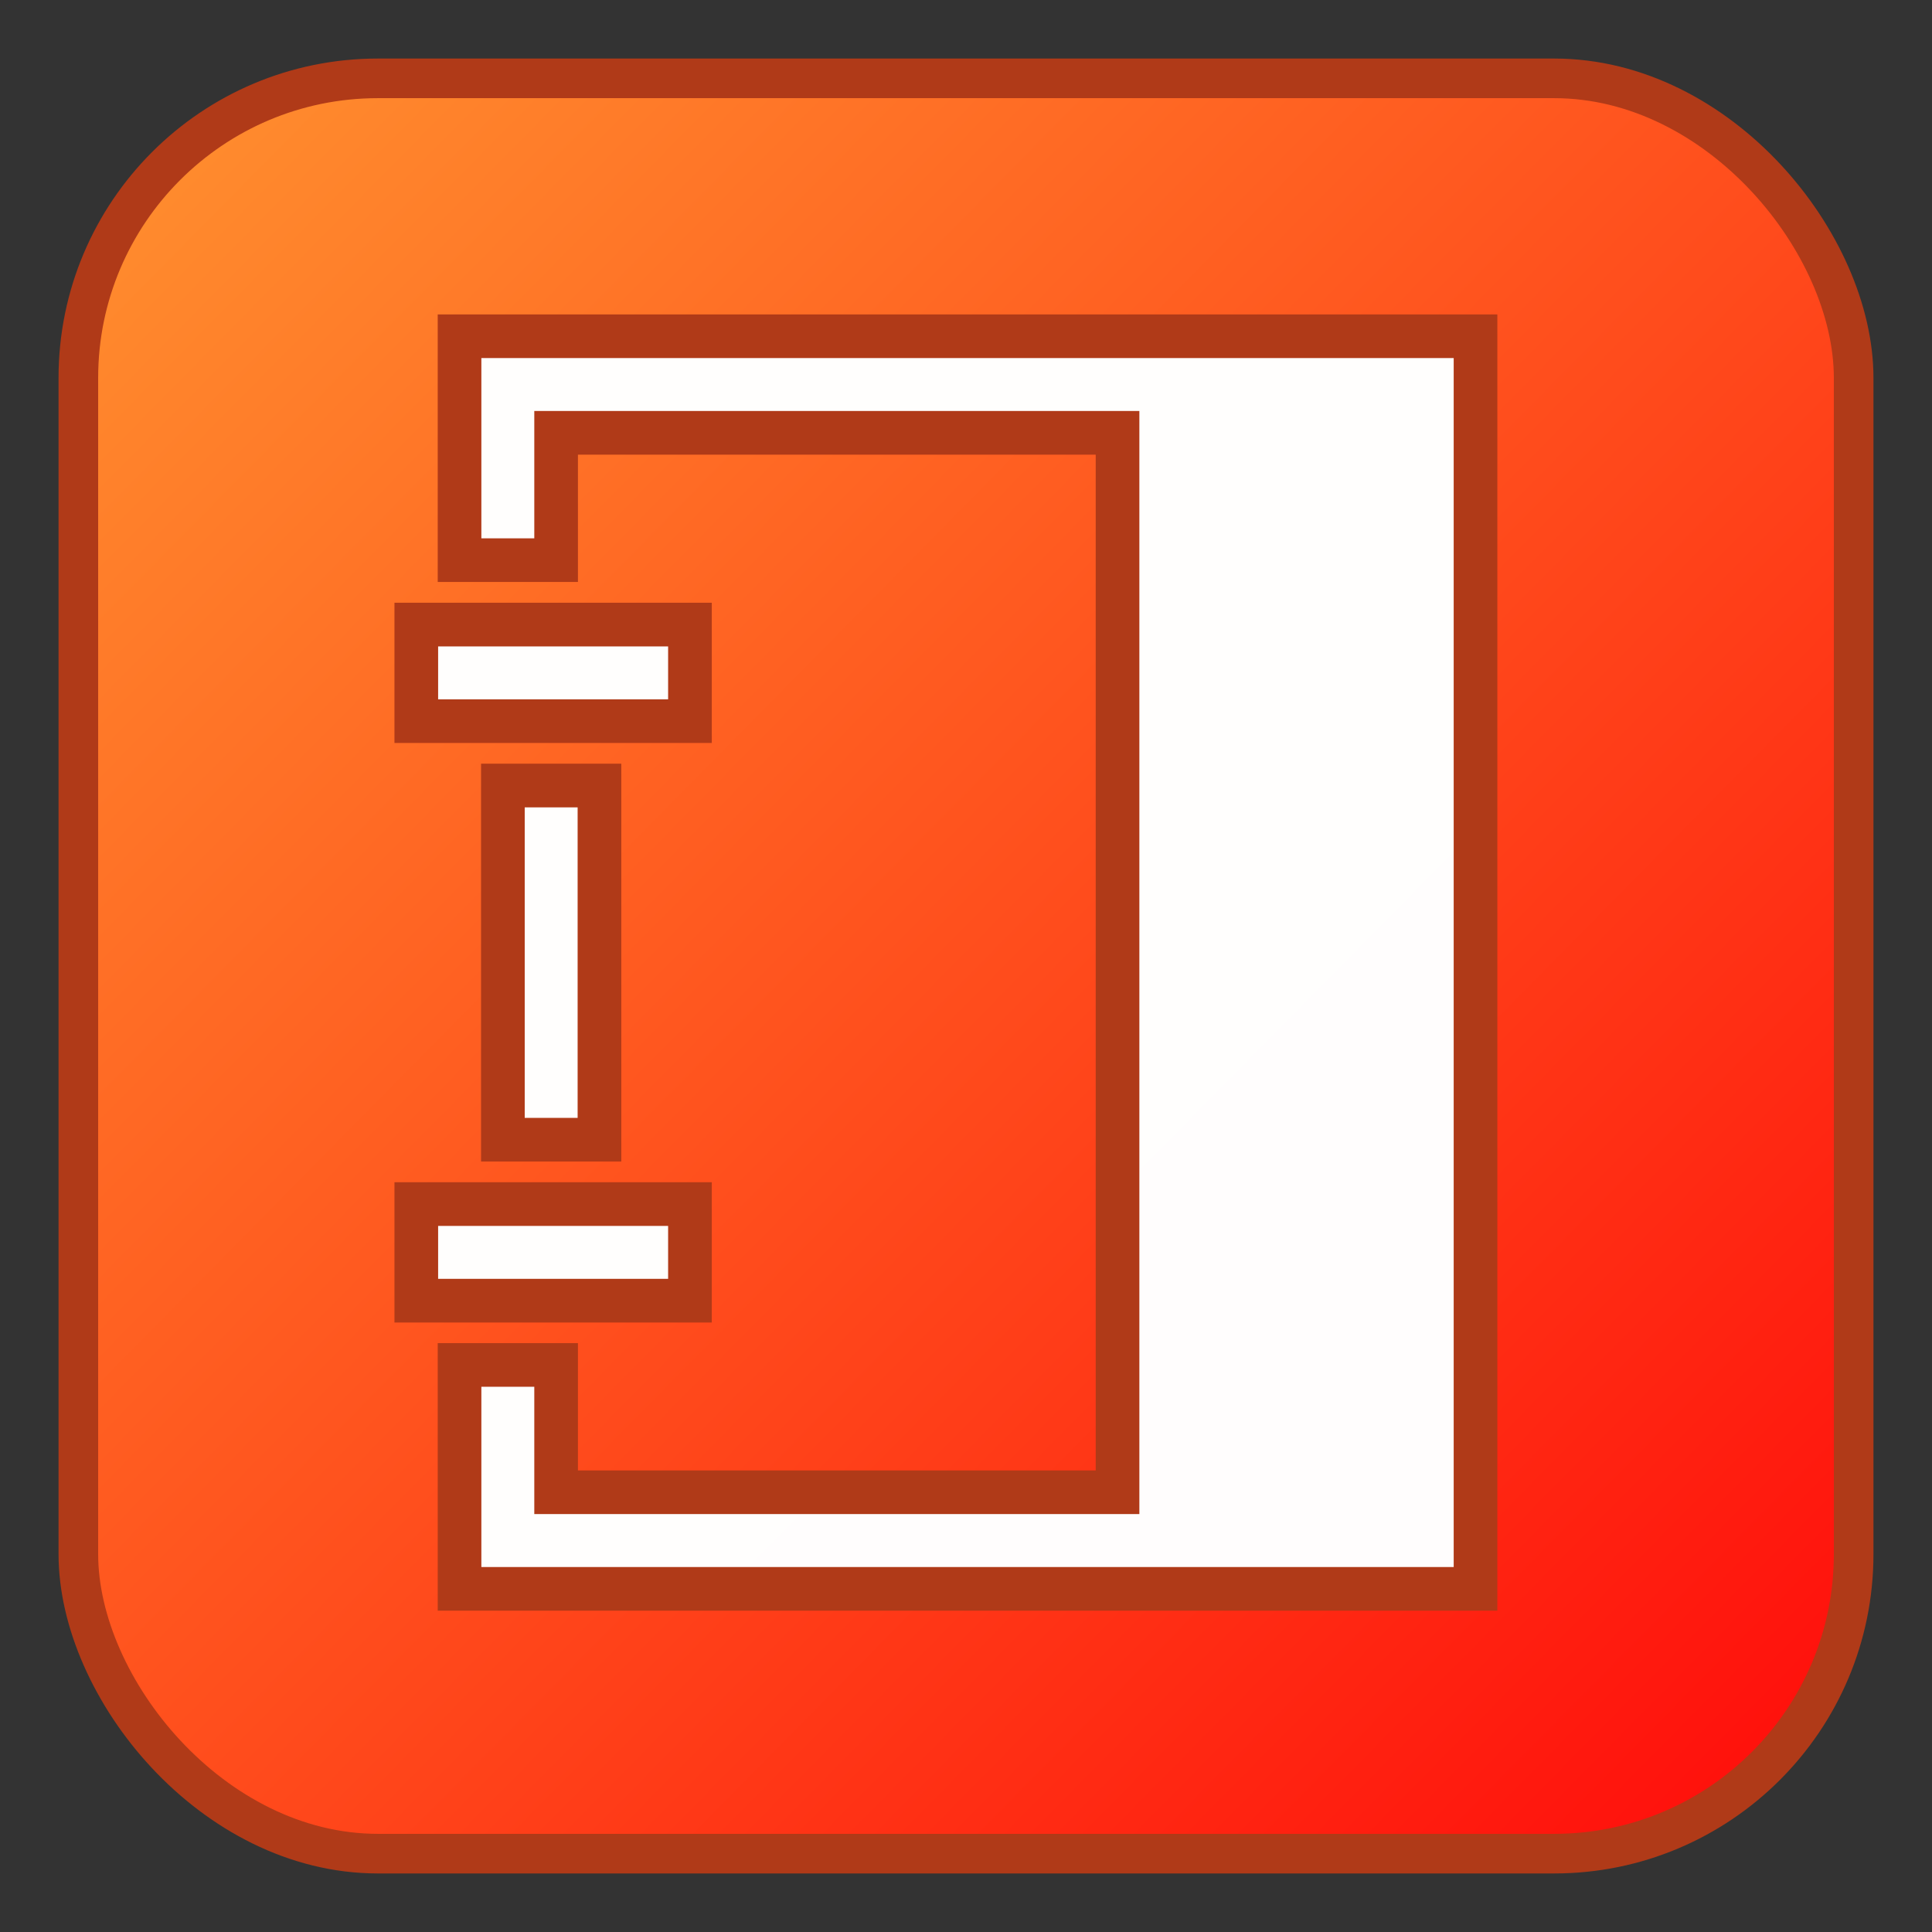 <?xml version="1.0" encoding="UTF-8" standalone="no"?>
<!-- Created with Inkscape (http://www.inkscape.org/) -->

<svg
   xmlns:dc="http://purl.org/dc/elements/1.1/"
   xmlns:cc="http://creativecommons.org/ns#"
   xmlns:rdf="http://www.w3.org/1999/02/22-rdf-syntax-ns#"
   xmlns:svg="http://www.w3.org/2000/svg"
   xmlns="http://www.w3.org/2000/svg"
   xmlns:xlink="http://www.w3.org/1999/xlink"
   xmlns:sodipodi="http://sodipodi.sourceforge.net/DTD/sodipodi-0.dtd"
   xmlns:inkscape="http://www.inkscape.org/namespaces/inkscape"
   width="256"
   height="256"
   viewBox="0 0 67.733 67.733"
   version="1.1"
   id="svg8"
   inkscape:version="0.92.2 (5c3e80d, 2017-08-06)"
   sodipodi:docname="icon.svg"
   inkscape:export-filename="W:\github2\Language-Pad\Language Pad\Icon\Version9\256.png"
   inkscape:export-xdpi="96"
   inkscape:export-ydpi="96">
  <rect x="0" y="0" width="67.733" height="67.733" fill="#333333" stroke="none"/>
  <defs
     id="defs2">
    <linearGradient
       inkscape:collect="always"
       id="linearGradient6516">
      <stop
         style="stop-color:#ff8d2e;stop-opacity:1"
         offset="0"
         id="stop6512" />
      <stop
         style="stop-color:#ff0a0a;stop-opacity:1"
         offset="1"
         id="stop6514" />
    </linearGradient>
    <filter
       style="color-interpolation-filters:sRGB;"
       inkscape:label="Drop Shadow"
       id="filter6952">
      <feFlood
         flood-opacity="0.396"
         flood-color="rgb(0,0,0)"
         result="flood"
         id="feFlood6942" />
      <feComposite
         in="flood"
         in2="SourceGraphic"
         operator="in"
         result="composite1"
         id="feComposite6944" />
      <feGaussianBlur
         in="composite1"
         stdDeviation="2"
         result="blur"
         id="feGaussianBlur6946" />
      <feOffset
         dx="0"
         dy="0"
         result="offset"
         id="feOffset6948" />
      <feComposite
         in="SourceGraphic"
         in2="offset"
         operator="over"
         result="composite2"
         id="feComposite6950" />
    </filter>
    <linearGradient
       inkscape:collect="always"
       xlink:href="#linearGradient6516"
       id="linearGradient847"
       x1="4.959"
       y1="236.484"
       x2="62.488"
       y2="293.224"
       gradientUnits="userSpaceOnUse"
       gradientTransform="matrix(1.05,0,0,1.05,-0.626,-13.632)" />
  </defs>
  <sodipodi:namedview
     id="base"
     pagecolor="#ffffff"
     bordercolor="#666666"
     borderopacity="1.0"
     inkscape:pageopacity="0.0"
     inkscape:pageshadow="2"
     inkscape:zoom="0.83007813"
     inkscape:cx="-48.388067"
     inkscape:cy="40.006628"
     inkscape:document-units="mm"
     inkscape:current-layer="layer1"
     showgrid="false"
     units="px"
     inkscape:window-width="1920"
     inkscape:window-height="1017"
     inkscape:window-x="-8"
     inkscape:window-y="-8"
     inkscape:window-maximized="1" />
  <g
     inkscape:label="Layer 1"
     inkscape:groupmode="layer"
     id="layer1"
     transform="translate(0,-229.267)">
    <rect
       style="fill:url(#linearGradient847);fill-opacity:1;stroke:#b03a18;stroke-width:1.389;stroke-linecap:round;stroke-miterlimit:10;stroke-dasharray:none;stroke-opacity:1;paint-order:stroke markers fill"
       id="rect831"
       width="62.239"
       height="62.239"
       x="2.747"
       y="232.014"
       ry="10.5" />
    <g
       id="g6485"
       transform="matrix(0.9,0,0,0.9,6.456,27.773)"
       style="fill:#ffffff;fill-opacity:0.99;stroke:#b03a18;stroke-width:1.701;stroke-linecap:round;stroke-miterlimit:4;stroke-dasharray:none;stroke-opacity:1;paint-order:stroke markers fill">
      <rect
         style="fill:#ffffff;fill-opacity:0.99;stroke:#b03a18;stroke-width:1.701;stroke-linecap:round;stroke-miterlimit:4;stroke-dasharray:none;stroke-opacity:1;paint-order:stroke markers fill"
         id="rect5873"
         height="13.796"
         width="3.762"
         y="254.482"
         x="12.416" />
      <polygon
         id="polygon5875"
         points="27.13,82.91 27.13,75 21.13,75 21.13,88.91 84.25,88.91 84.25,11.09 21.13,11.09 21.13,25 27.13,25 27.13,17.09 62.01,17.09 62.01,82.91 "
         transform="matrix(0.627,0,0,0.627,-2.521,230.027)"
         style="fill:#ffffff;fill-opacity:0.99;stroke:#b03a18;stroke-width:2.712;stroke-linecap:round;stroke-miterlimit:4;stroke-dasharray:none;stroke-opacity:1;paint-order:stroke markers fill" />
      <rect
         style="fill:#ffffff;fill-opacity:0.99;stroke:#b03a18;stroke-width:1.701;stroke-linecap:round;stroke-miterlimit:4;stroke-dasharray:none;stroke-opacity:1;paint-order:stroke markers fill"
         id="rect5877"
         height="3.762"
         width="10.66"
         y="248.212"
         x="9.043" />
      <rect
         style="fill:#ffffff;fill-opacity:0.99;stroke:#b03a18;stroke-width:1.701;stroke-linecap:round;stroke-miterlimit:4;stroke-dasharray:none;stroke-opacity:1;paint-order:stroke markers fill"
         id="rect5879"
         height="3.762"
         width="10.66"
         y="270.786"
         x="9.043" />
    </g>
  </g>
</svg>
